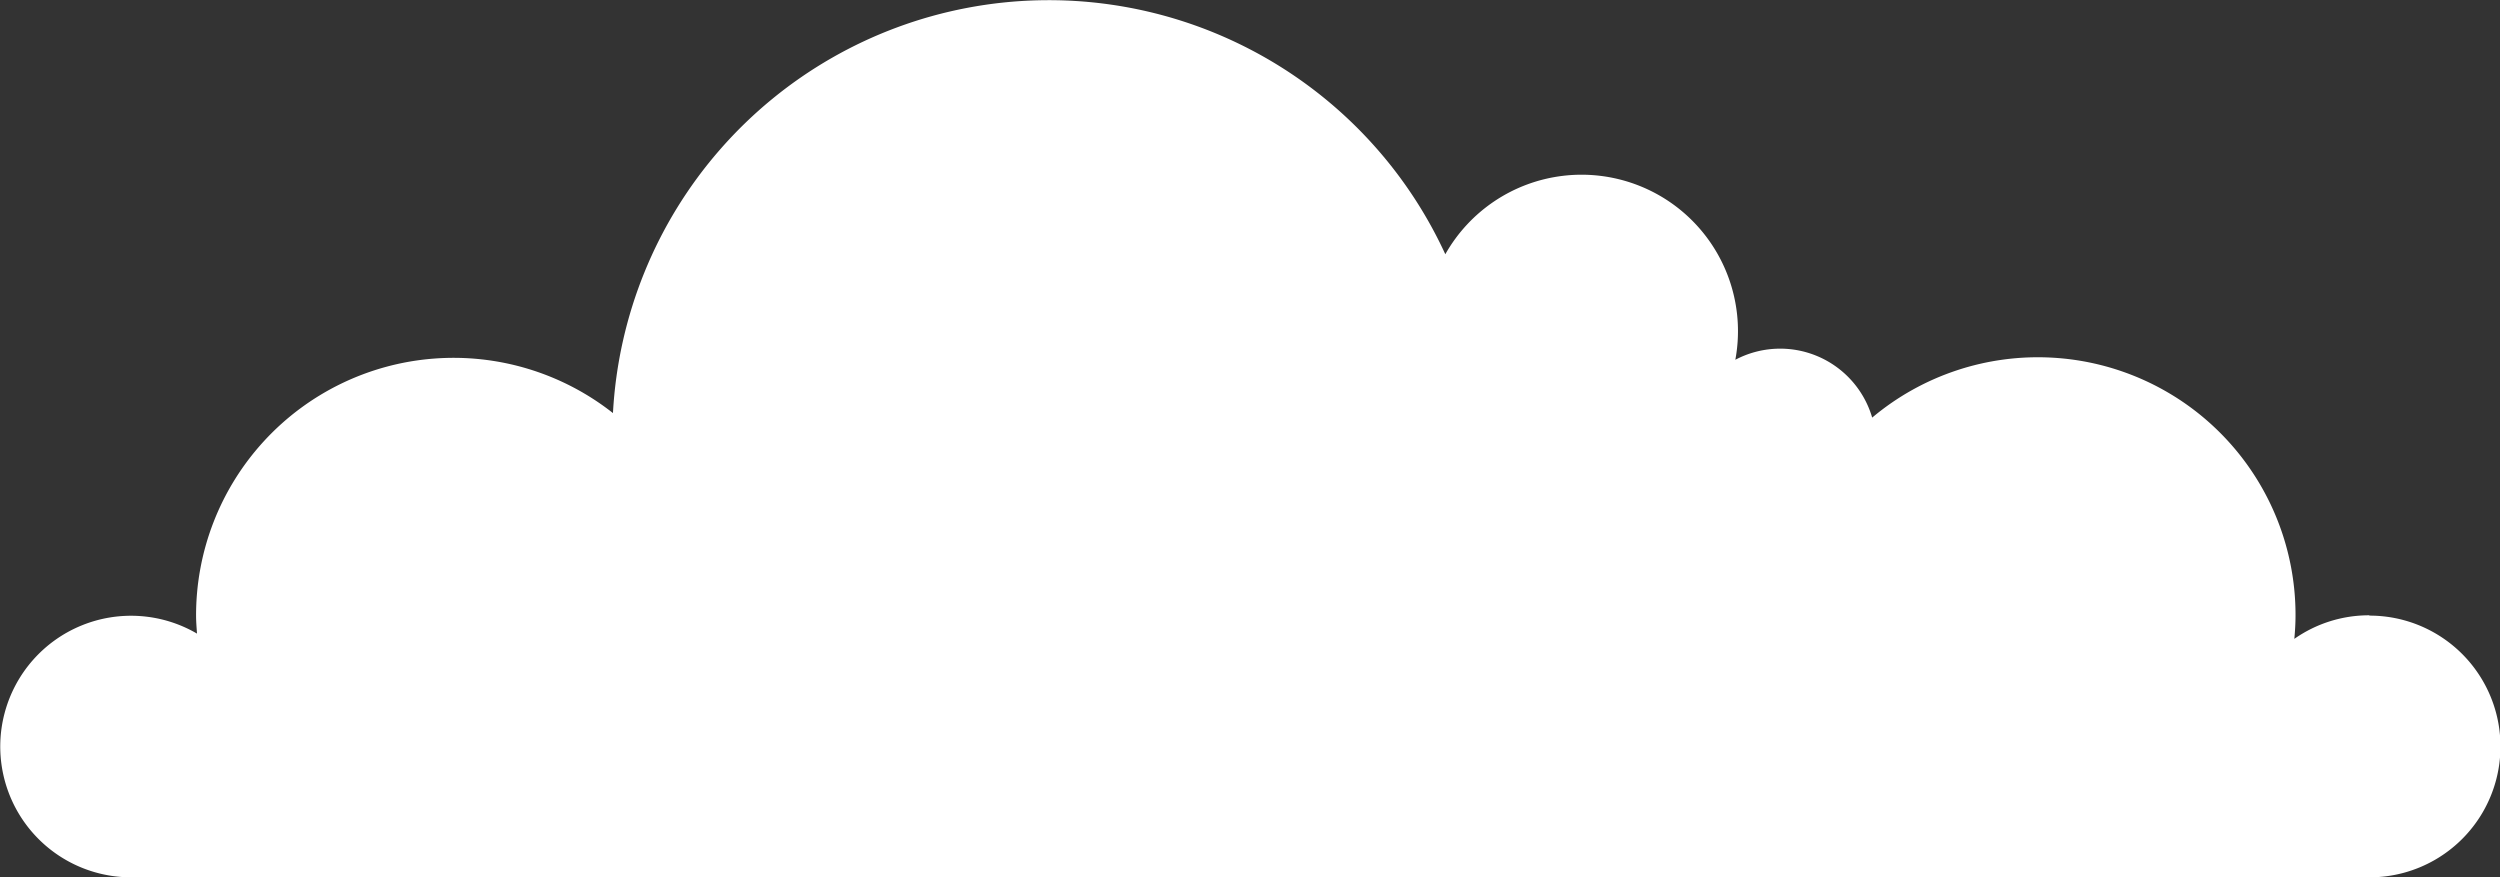 <svg xmlns="http://www.w3.org/2000/svg" viewBox="0 0 375.23 131.63"><rect x="0" y="0" width="375.23" height="131.63" fill="#333333" stroke="none"/><defs><style>.cls-1{fill:#fff;}</style></defs><g id="レイヤー_2" data-name="レイヤー 2"><g id="レイヤー_1-2" data-name="レイヤー 1"><path class="cls-1" d="M355.59,92.35a19.51,19.51,0,0,0-11.23,3.54c.11-1.17.18-2.35.18-3.54A38.67,38.67,0,0,0,281,62.68,14.39,14.39,0,0,0,260.46,54a23.48,23.48,0,0,0-43.53-15.84A65.51,65.51,0,0,0,92,62a38.65,38.65,0,0,0-62.57,30.4c0,.91.08,1.81.14,2.7a19.63,19.63,0,1,0-9.91,36.58h336a19.64,19.64,0,1,0,0-39.28Z"/></g></g></svg>